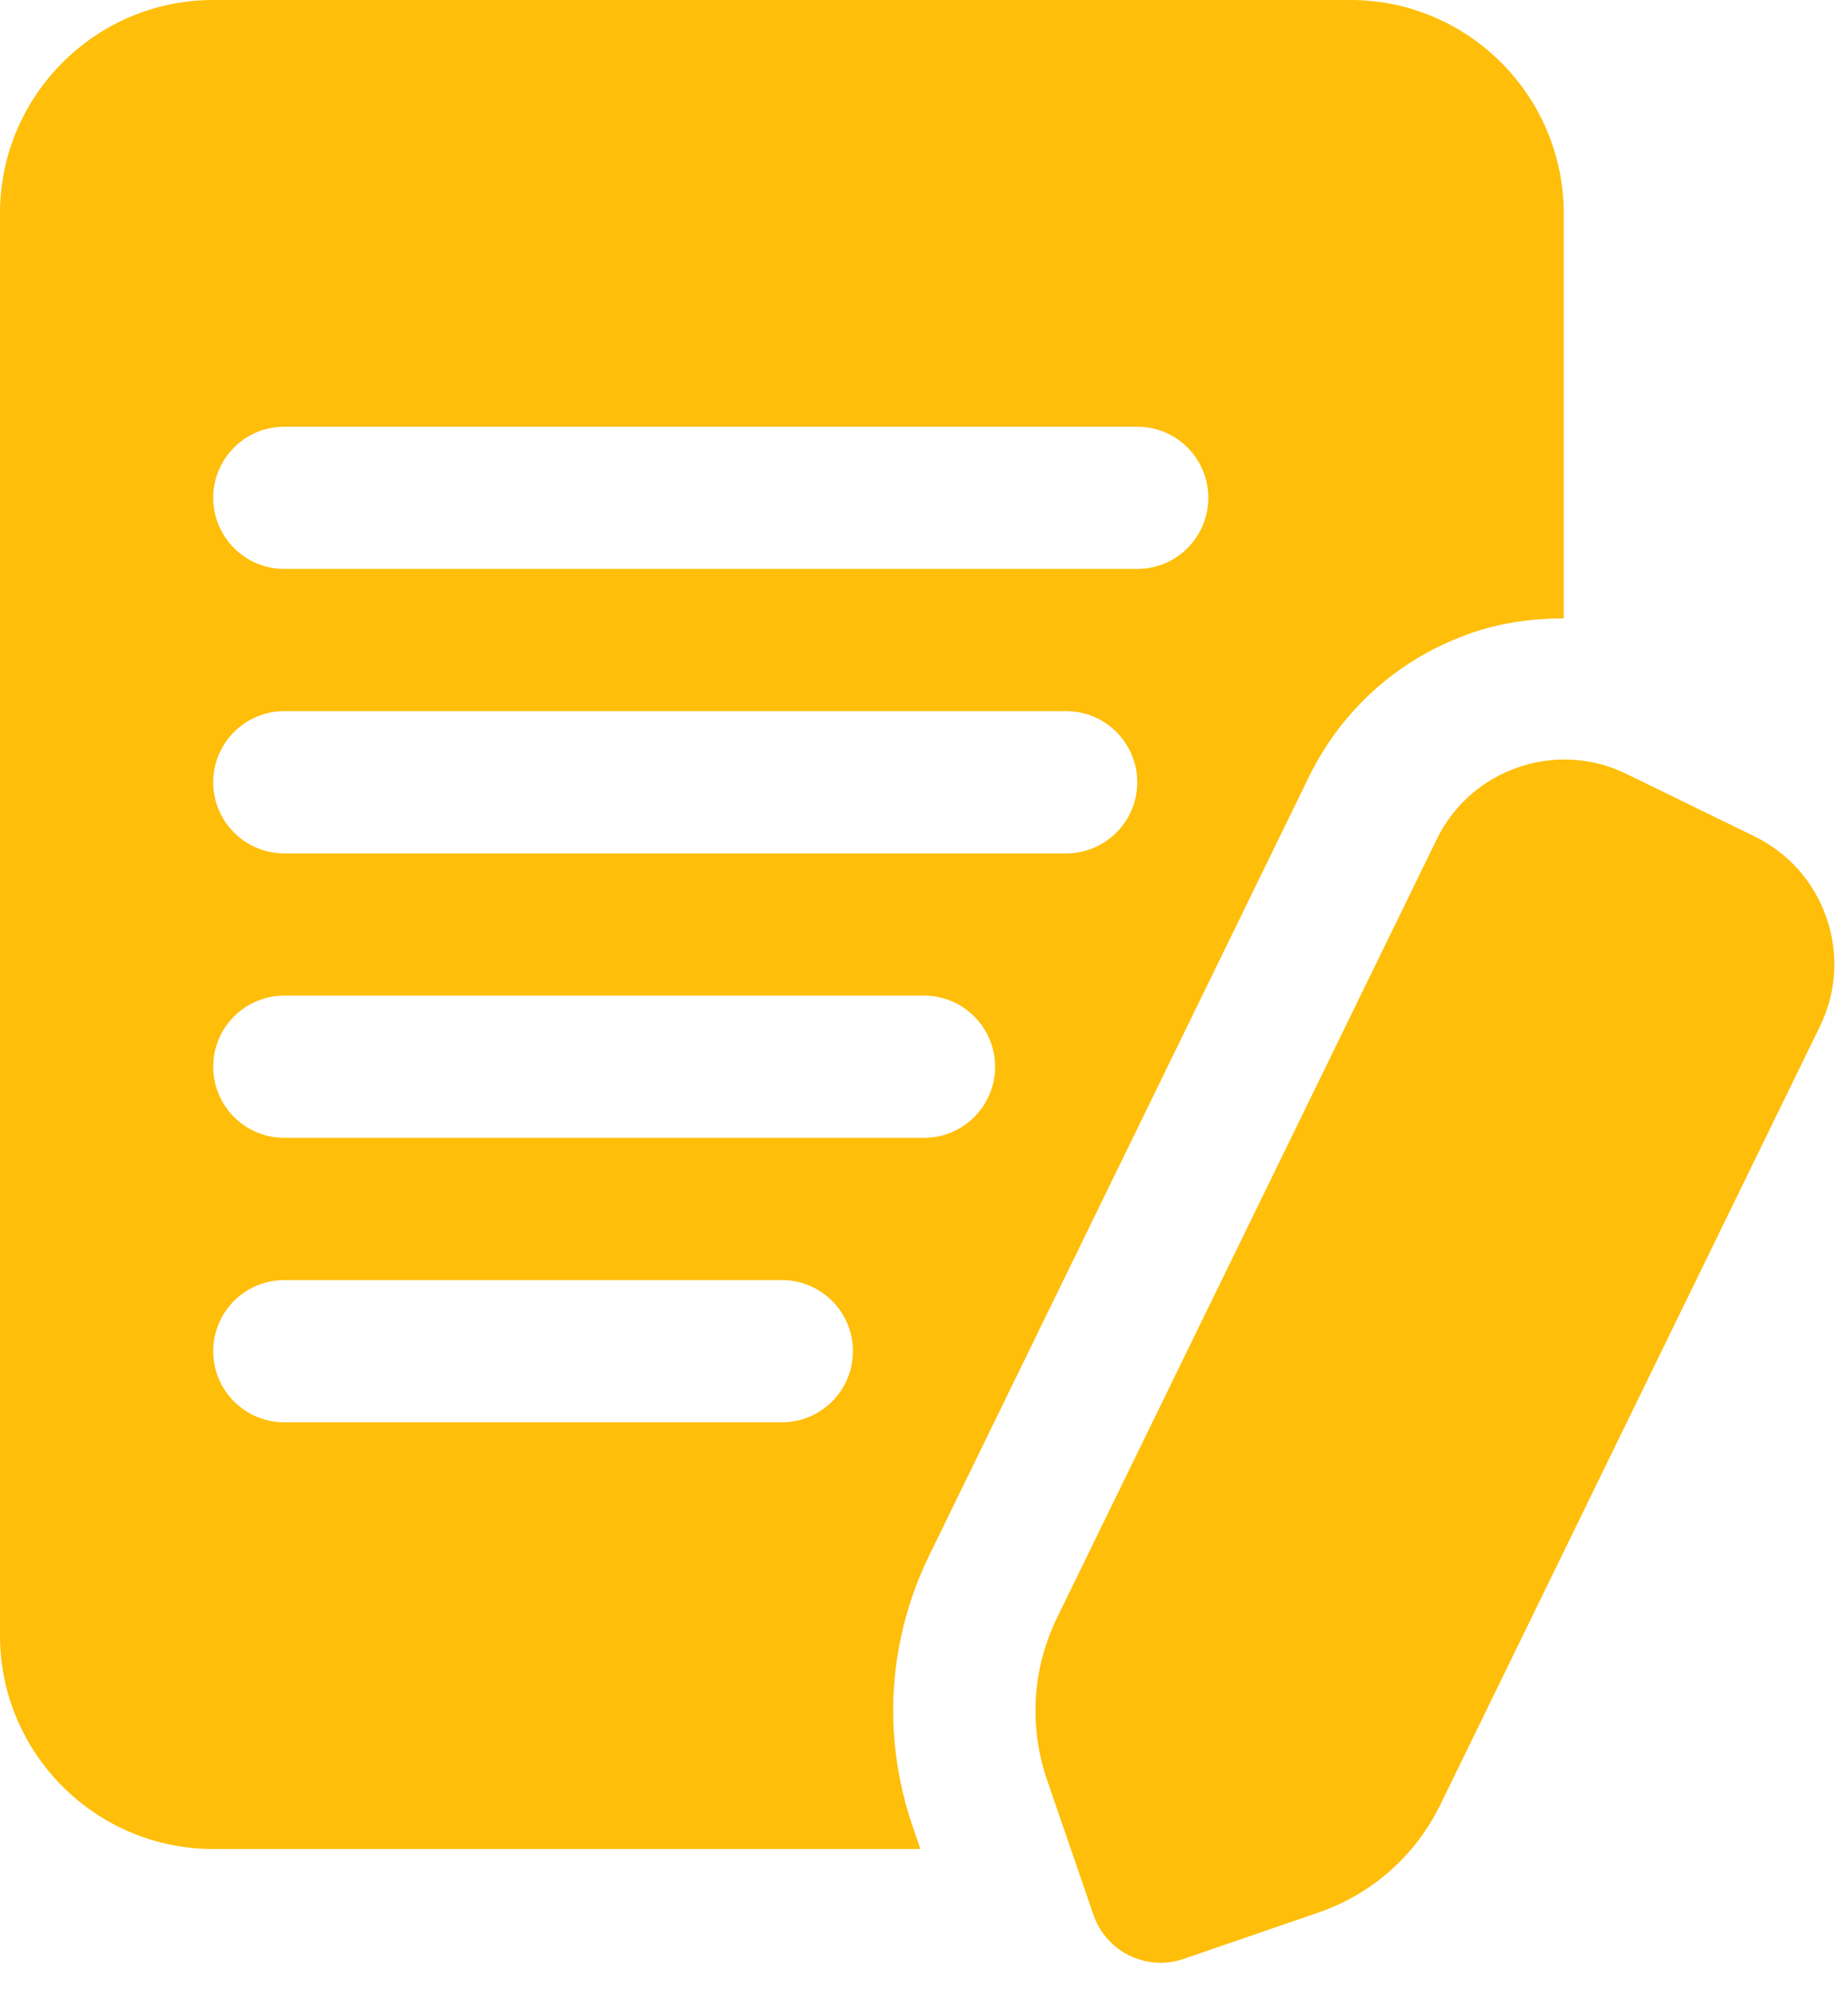 <svg width="26" height="28" viewBox="0 0 26 28" fill="none" xmlns="http://www.w3.org/2000/svg">
<path d="M18.414 10.927C18.883 9.968 19.696 9.247 20.707 8.899C21.13 8.753 21.566 8.697 22 8.695V3C22 1.346 20.654 0 19 0H3C1.346 0 0 1.346 0 3V23C0 24.654 1.346 26 3 26H12.949L12.841 25.686C12.406 24.417 12.491 23.061 13.078 21.862L18.414 10.927ZM4 6H16C16.553 6 17 6.448 17 7C17 7.552 16.553 8 16 8H4C3.447 8 3 7.552 3 7C3 6.448 3.447 6 4 6ZM4 10H15C15.553 10 16 10.448 16 11C16 11.552 15.553 12 15 12H4C3.447 12 3 11.552 3 11C3 10.448 3.447 10 4 10ZM11 20H4C3.447 20 3 19.552 3 19C3 18.448 3.447 18 4 18H11C11.553 18 12 18.448 12 19C12 19.552 11.553 20 11 20ZM4 16C3.447 16 3 15.552 3 15C3 14.448 3.447 14 4 14H13C13.553 14 14 14.448 14 15C14 15.552 13.553 16 13 16H4ZM25.604 14.435L20.266 25.374C19.913 26.095 19.302 26.635 18.545 26.895L16.654 27.545C16.547 27.582 16.436 27.6 16.329 27.6C15.914 27.6 15.526 27.34 15.384 26.925L14.733 25.034C14.472 24.274 14.523 23.46 14.875 22.741L20.213 11.804C20.446 11.324 20.854 10.964 21.359 10.79C21.863 10.616 22.406 10.648 22.886 10.884L24.684 11.761C25.164 11.995 25.524 12.403 25.698 12.908C25.872 13.413 25.839 13.955 25.604 14.435Z" fill="#FEBE09"/>
</svg>
